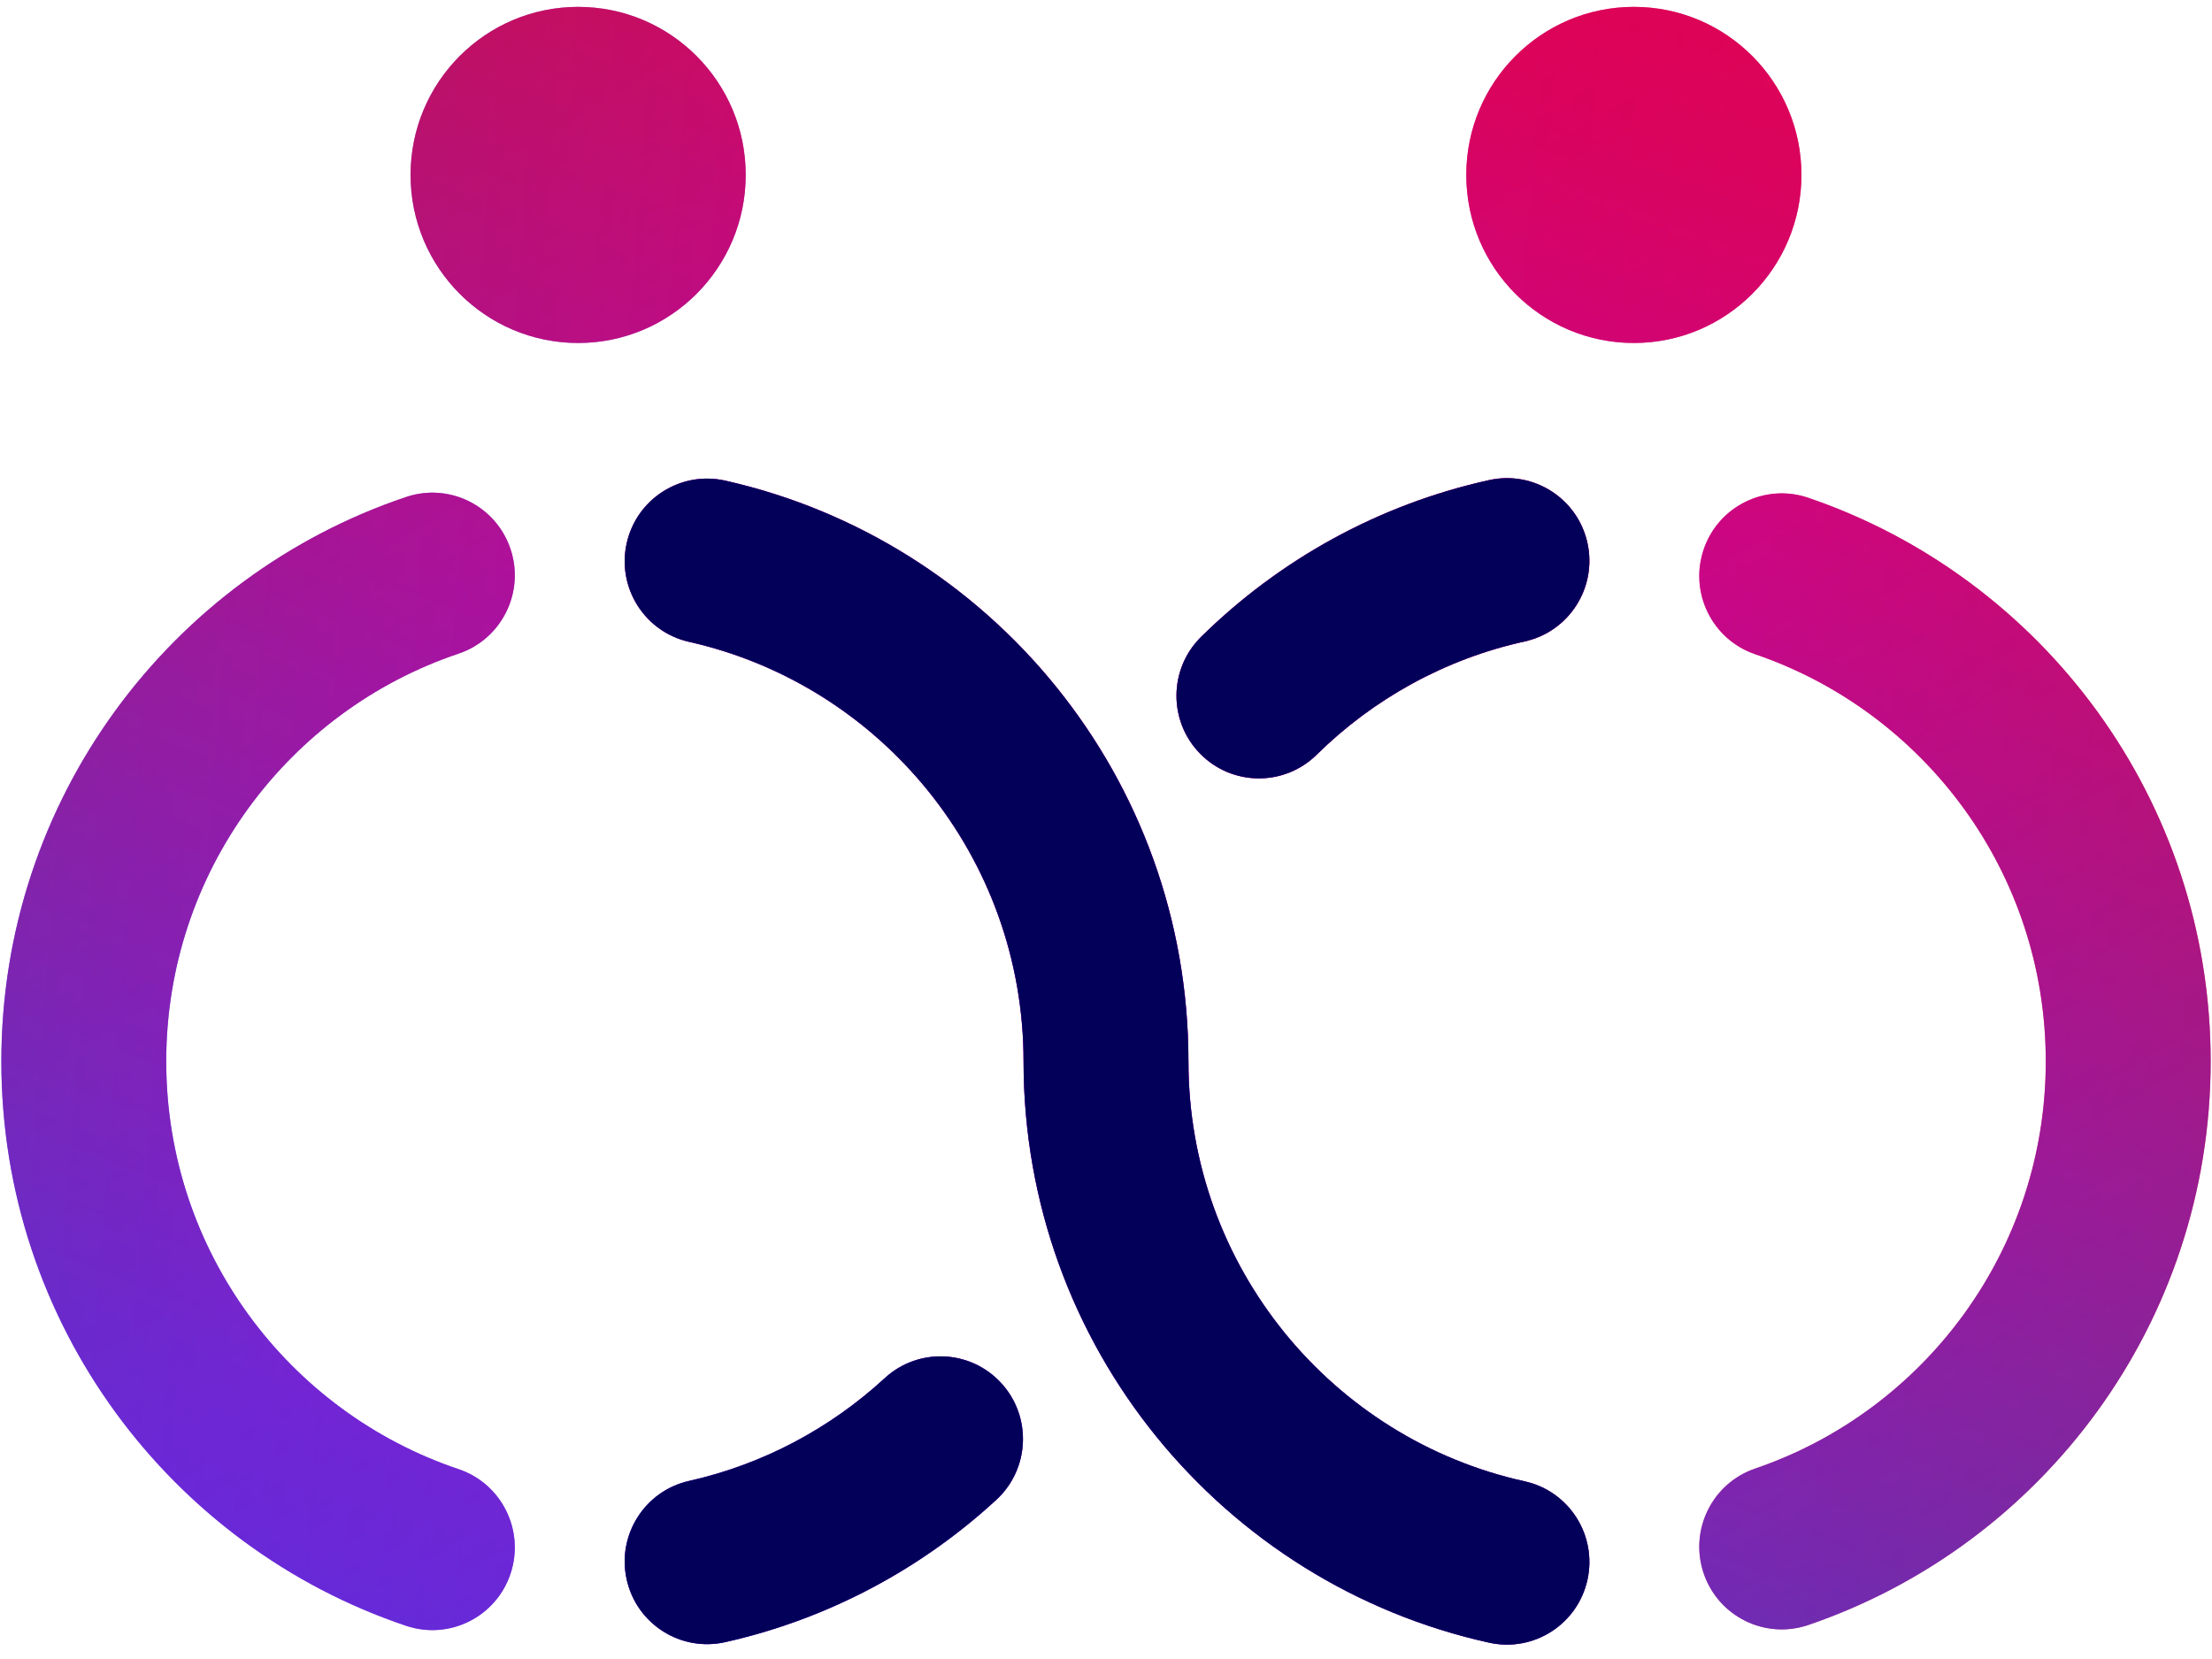 <svg width="220" height="165" viewBox="0 0 220 165" fill="none" xmlns="http://www.w3.org/2000/svg">
<g clip-path="url(#clip0)">
<path d="M74.167 17.398C74.167 26.629 66.705 34.112 57.5 34.112C48.295 34.112 40.834 26.629 40.834 17.398C40.834 8.167 48.295 0.684 57.5 0.684C66.705 0.684 74.167 8.167 74.167 17.398Z" fill="url(#paint0_linear)"/>
<path d="M74.167 17.398C74.167 26.629 66.705 34.112 57.5 34.112C48.295 34.112 40.834 26.629 40.834 17.398C40.834 8.167 48.295 0.684 57.5 0.684C66.705 0.684 74.167 8.167 74.167 17.398Z" fill="url(#paint1_linear)" fill-opacity="0.5" style="mix-blend-mode:hard-light"/>
<path d="M74.167 17.398C74.167 26.629 66.705 34.112 57.5 34.112C48.295 34.112 40.834 26.629 40.834 17.398C40.834 8.167 48.295 0.684 57.5 0.684C66.705 0.684 74.167 8.167 74.167 17.398Z" fill="url(#paint2_linear)" fill-opacity="0.2" style="mix-blend-mode:soft-light"/>
<path d="M179.167 17.398C179.167 26.629 171.705 34.112 162.5 34.112C153.295 34.112 145.833 26.629 145.833 17.398C145.833 8.167 153.295 0.684 162.5 0.684C171.705 0.684 179.167 8.167 179.167 17.398Z" fill="url(#paint3_linear)"/>
<path d="M179.167 17.398C179.167 26.629 171.705 34.112 162.5 34.112C153.295 34.112 145.833 26.629 145.833 17.398C145.833 8.167 153.295 0.684 162.5 0.684C171.705 0.684 179.167 8.167 179.167 17.398Z" fill="url(#paint4_linear)" fill-opacity="0.5" style="mix-blend-mode:hard-light"/>
<path d="M179.167 17.398C179.167 26.629 171.705 34.112 162.5 34.112C153.295 34.112 145.833 26.629 145.833 17.398C145.833 8.167 153.295 0.684 162.5 0.684C171.705 0.684 179.167 8.167 179.167 17.398Z" fill="url(#paint5_linear)" fill-opacity="0.2" style="mix-blend-mode:soft-light"/>
<path d="M151.637 63.798C156.06 62.824 158.857 58.441 157.885 54.009C156.912 49.577 152.539 46.774 148.117 47.748C137.081 50.179 127.215 55.699 119.46 63.34C116.231 66.522 116.187 71.724 119.362 74.96C122.537 78.196 127.728 78.24 130.957 75.058C136.574 69.523 143.697 65.547 151.637 63.798Z" fill="url(#paint6_linear)"/>
<path d="M151.637 63.798C156.06 62.824 158.857 58.441 157.885 54.009C156.912 49.577 152.539 46.774 148.117 47.748C137.081 50.179 127.215 55.699 119.46 63.34C116.231 66.522 116.187 71.724 119.362 74.96C122.537 78.196 127.728 78.24 130.957 75.058C136.574 69.523 143.697 65.547 151.637 63.798Z" fill="url(#paint7_linear)" fill-opacity="0.5" style="mix-blend-mode:hard-light"/>
<path d="M151.637 63.798C156.06 62.824 158.857 58.441 157.885 54.009C156.912 49.577 152.539 46.774 148.117 47.748C137.081 50.179 127.215 55.699 119.46 63.34C116.231 66.522 116.187 71.724 119.362 74.96C122.537 78.196 127.728 78.24 130.957 75.058C136.574 69.523 143.697 65.547 151.637 63.798Z" fill="url(#paint8_linear)" fill-opacity="0.2" style="mix-blend-mode:soft-light"/>
<path d="M72.126 47.802C67.707 46.809 63.322 49.594 62.331 54.022C61.34 58.449 64.119 62.844 68.537 63.837C87.575 68.115 101.801 85.18 101.801 105.563C101.801 133.881 121.625 157.542 148.117 163.378C152.539 164.352 156.912 161.549 157.885 157.117C158.857 152.685 156.06 148.302 151.637 147.328C132.513 143.115 118.199 126.009 118.199 105.563C118.199 77.332 98.496 53.729 72.126 47.802Z" fill="url(#paint9_linear)"/>
<path d="M72.126 47.802C67.707 46.809 63.322 49.594 62.331 54.022C61.34 58.449 64.119 62.844 68.537 63.837C87.575 68.115 101.801 85.18 101.801 105.563C101.801 133.881 121.625 157.542 148.117 163.378C152.539 164.352 156.912 161.549 157.885 157.117C158.857 152.685 156.06 148.302 151.637 147.328C132.513 143.115 118.199 126.009 118.199 105.563C118.199 77.332 98.496 53.729 72.126 47.802Z" fill="url(#paint10_linear)" fill-opacity="0.5" style="mix-blend-mode:hard-light"/>
<path d="M72.126 47.802C67.707 46.809 63.322 49.594 62.331 54.022C61.34 58.449 64.119 62.844 68.537 63.837C87.575 68.115 101.801 85.18 101.801 105.563C101.801 133.881 121.625 157.542 148.117 163.378C152.539 164.352 156.912 161.549 157.885 157.117C158.857 152.685 156.06 148.302 151.637 147.328C132.513 143.115 118.199 126.009 118.199 105.563C118.199 77.332 98.496 53.729 72.126 47.802Z" fill="url(#paint11_linear)" fill-opacity="0.2" style="mix-blend-mode:soft-light"/>
<path d="M45.609 65.008C49.902 63.565 52.215 58.907 50.775 54.605C49.335 50.303 44.688 47.984 40.395 49.428C17.003 57.29 0.135 79.443 0.135 105.563C0.135 131.683 17.003 153.836 40.395 161.699C44.688 163.142 49.335 160.824 50.775 156.521C52.215 152.219 49.902 147.562 45.609 146.119C28.702 140.436 16.532 124.416 16.532 105.563C16.532 86.71 28.702 70.69 45.609 65.008Z" fill="url(#paint12_linear)"/>
<path d="M45.609 65.008C49.902 63.565 52.215 58.907 50.775 54.605C49.335 50.303 44.688 47.984 40.395 49.428C17.003 57.29 0.135 79.443 0.135 105.563C0.135 131.683 17.003 153.836 40.395 161.699C44.688 163.142 49.335 160.824 50.775 156.521C52.215 152.219 49.902 147.562 45.609 146.119C28.702 140.436 16.532 124.416 16.532 105.563C16.532 86.71 28.702 70.69 45.609 65.008Z" fill="url(#paint13_linear)" fill-opacity="0.5" style="mix-blend-mode:hard-light"/>
<path d="M45.609 65.008C49.902 63.565 52.215 58.907 50.775 54.605C49.335 50.303 44.688 47.984 40.395 49.428C17.003 57.29 0.135 79.443 0.135 105.563C0.135 131.683 17.003 153.836 40.395 161.699C44.688 163.142 49.335 160.824 50.775 156.521C52.215 152.219 49.902 147.562 45.609 146.119C28.702 140.436 16.532 124.416 16.532 105.563C16.532 86.71 28.702 70.69 45.609 65.008Z" fill="url(#paint14_linear)" fill-opacity="0.2" style="mix-blend-mode:soft-light"/>
<path d="M179.848 49.51C175.561 48.048 170.903 50.345 169.445 54.641C167.986 58.937 170.279 63.605 174.566 65.067C191.382 70.801 203.468 86.775 203.468 105.563C203.468 124.351 191.382 140.325 174.566 146.059C170.279 147.521 167.986 152.189 169.445 156.485C170.903 160.781 175.561 163.078 179.848 161.617C203.114 153.683 219.866 131.593 219.866 105.563C219.866 79.533 203.114 57.443 179.848 49.51Z" fill="url(#paint15_linear)"/>
<path d="M179.848 49.51C175.561 48.048 170.903 50.345 169.445 54.641C167.986 58.937 170.279 63.605 174.566 65.067C191.382 70.801 203.468 86.775 203.468 105.563C203.468 124.351 191.382 140.325 174.566 146.059C170.279 147.521 167.986 152.189 169.445 156.485C170.903 160.781 175.561 163.078 179.848 161.617C203.114 153.683 219.866 131.593 219.866 105.563C219.866 79.533 203.114 57.443 179.848 49.51Z" fill="url(#paint16_linear)" fill-opacity="0.5" style="mix-blend-mode:hard-light"/>
<path d="M179.848 49.51C175.561 48.048 170.903 50.345 169.445 54.641C167.986 58.937 170.279 63.605 174.566 65.067C191.382 70.801 203.468 86.775 203.468 105.563C203.468 124.351 191.382 140.325 174.566 146.059C170.279 147.521 167.986 152.189 169.445 156.485C170.903 160.781 175.561 163.078 179.848 161.617C203.114 153.683 219.866 131.593 219.866 105.563C219.866 79.533 203.114 57.443 179.848 49.51Z" fill="url(#paint17_linear)" fill-opacity="0.2" style="mix-blend-mode:soft-light"/>
<path d="M99.09 149.168C102.424 146.097 102.643 140.899 99.579 137.558C96.514 134.217 91.328 133.997 87.994 137.068C82.592 142.043 75.922 145.63 68.537 147.289C64.119 148.282 61.34 152.677 62.331 157.105C63.322 161.533 67.707 164.317 72.126 163.324C82.388 161.018 91.63 156.038 99.09 149.168Z" fill="url(#paint18_linear)"/>
<path d="M99.09 149.168C102.424 146.097 102.643 140.899 99.579 137.558C96.514 134.217 91.328 133.997 87.994 137.068C82.592 142.043 75.922 145.63 68.537 147.289C64.119 148.282 61.34 152.677 62.331 157.105C63.322 161.533 67.707 164.317 72.126 163.324C82.388 161.018 91.63 156.038 99.09 149.168Z" fill="url(#paint19_linear)" fill-opacity="0.5" style="mix-blend-mode:hard-light"/>
<path d="M99.09 149.168C102.424 146.097 102.643 140.899 99.579 137.558C96.514 134.217 91.328 133.997 87.994 137.068C82.592 142.043 75.922 145.63 68.537 147.289C64.119 148.282 61.34 152.677 62.331 157.105C63.322 161.533 67.707 164.317 72.126 163.324C82.388 161.018 91.63 156.038 99.09 149.168Z" fill="url(#paint20_linear)" fill-opacity="0.2" style="mix-blend-mode:soft-light"/>
<path d="M151.637 63.798C156.06 62.824 158.857 58.441 157.885 54.009C156.912 49.577 152.539 46.774 148.116 47.748C137.081 50.179 127.215 55.699 119.46 63.34C116.231 66.522 116.187 71.724 119.362 74.96C122.537 78.196 127.728 78.24 130.957 75.058C136.574 69.523 143.697 65.547 151.637 63.798Z" fill="#020059"/>
<path d="M72.126 47.802C67.707 46.809 63.322 49.594 62.331 54.022C61.34 58.45 64.119 62.844 68.537 63.837C87.575 68.115 101.801 85.18 101.801 105.563C101.801 133.881 121.625 157.542 148.116 163.378C152.539 164.352 156.912 161.549 157.885 157.117C158.857 152.685 156.06 148.303 151.637 147.328C132.513 143.115 118.199 126.009 118.199 105.563C118.199 77.332 98.496 53.729 72.126 47.802Z" fill="#020059"/>
<path d="M99.09 149.168C102.424 146.097 102.642 140.899 99.578 137.558C96.514 134.217 91.328 133.998 87.994 137.068C82.592 142.043 75.921 145.63 68.537 147.289C64.119 148.282 61.34 152.677 62.331 157.105C63.322 161.533 67.707 164.317 72.126 163.324C82.388 161.018 91.63 156.038 99.09 149.168Z" fill="#020059"/>
</g>
<defs>
<linearGradient id="paint0_linear" x1="258.319" y1="8.991" x2="-42.718" y2="-14.148" gradientUnits="userSpaceOnUse">
<stop stop-color="#FF0000"/>
<stop offset="0.506" stop-color="#B608BA"/>
<stop offset="1" stop-color="#0057FF"/>
</linearGradient>
<linearGradient id="paint1_linear" x1="255.682" y1="131.971" x2="144.06" y2="-55.675" gradientUnits="userSpaceOnUse">
<stop stop-color="#0057FF"/>
<stop offset="0.503" stop-color="#B608BA"/>
<stop offset="1" stop-color="#FF0000"/>
<stop offset="1" stop-color="#FF0000"/>
</linearGradient>
<linearGradient id="paint2_linear" x1="126.347" y1="176.676" x2="186.439" y2="21.835" gradientUnits="userSpaceOnUse">
<stop stop-color="#0057FF"/>
<stop offset="0.503" stop-color="#B608BA"/>
<stop offset="1" stop-color="#FF0000"/>
</linearGradient>
<linearGradient id="paint3_linear" x1="258.319" y1="8.991" x2="-42.718" y2="-14.148" gradientUnits="userSpaceOnUse">
<stop stop-color="#FF0000"/>
<stop offset="0.506" stop-color="#B608BA"/>
<stop offset="1" stop-color="#0057FF"/>
</linearGradient>
<linearGradient id="paint4_linear" x1="255.682" y1="131.971" x2="144.06" y2="-55.675" gradientUnits="userSpaceOnUse">
<stop stop-color="#0057FF"/>
<stop offset="0.503" stop-color="#B608BA"/>
<stop offset="1" stop-color="#FF0000"/>
<stop offset="1" stop-color="#FF0000"/>
</linearGradient>
<linearGradient id="paint5_linear" x1="126.347" y1="176.676" x2="186.439" y2="21.835" gradientUnits="userSpaceOnUse">
<stop stop-color="#0057FF"/>
<stop offset="0.503" stop-color="#B608BA"/>
<stop offset="1" stop-color="#FF0000"/>
</linearGradient>
<linearGradient id="paint6_linear" x1="258.319" y1="8.991" x2="-42.718" y2="-14.148" gradientUnits="userSpaceOnUse">
<stop stop-color="#FF0000"/>
<stop offset="0.506" stop-color="#B608BA"/>
<stop offset="1" stop-color="#0057FF"/>
</linearGradient>
<linearGradient id="paint7_linear" x1="255.682" y1="131.971" x2="144.06" y2="-55.675" gradientUnits="userSpaceOnUse">
<stop stop-color="#0057FF"/>
<stop offset="0.503" stop-color="#B608BA"/>
<stop offset="1" stop-color="#FF0000"/>
<stop offset="1" stop-color="#FF0000"/>
</linearGradient>
<linearGradient id="paint8_linear" x1="126.347" y1="176.676" x2="186.439" y2="21.835" gradientUnits="userSpaceOnUse">
<stop stop-color="#0057FF"/>
<stop offset="0.503" stop-color="#B608BA"/>
<stop offset="1" stop-color="#FF0000"/>
</linearGradient>
<linearGradient id="paint9_linear" x1="258.319" y1="8.991" x2="-42.718" y2="-14.148" gradientUnits="userSpaceOnUse">
<stop stop-color="#FF0000"/>
<stop offset="0.506" stop-color="#B608BA"/>
<stop offset="1" stop-color="#0057FF"/>
</linearGradient>
<linearGradient id="paint10_linear" x1="255.682" y1="131.971" x2="144.06" y2="-55.675" gradientUnits="userSpaceOnUse">
<stop stop-color="#0057FF"/>
<stop offset="0.503" stop-color="#B608BA"/>
<stop offset="1" stop-color="#FF0000"/>
<stop offset="1" stop-color="#FF0000"/>
</linearGradient>
<linearGradient id="paint11_linear" x1="126.347" y1="176.676" x2="186.439" y2="21.835" gradientUnits="userSpaceOnUse">
<stop stop-color="#0057FF"/>
<stop offset="0.503" stop-color="#B608BA"/>
<stop offset="1" stop-color="#FF0000"/>
</linearGradient>
<linearGradient id="paint12_linear" x1="258.319" y1="8.991" x2="-42.718" y2="-14.148" gradientUnits="userSpaceOnUse">
<stop stop-color="#FF0000"/>
<stop offset="0.506" stop-color="#B608BA"/>
<stop offset="1" stop-color="#0057FF"/>
</linearGradient>
<linearGradient id="paint13_linear" x1="255.682" y1="131.971" x2="144.06" y2="-55.675" gradientUnits="userSpaceOnUse">
<stop stop-color="#0057FF"/>
<stop offset="0.503" stop-color="#B608BA"/>
<stop offset="1" stop-color="#FF0000"/>
<stop offset="1" stop-color="#FF0000"/>
</linearGradient>
<linearGradient id="paint14_linear" x1="126.347" y1="176.676" x2="186.439" y2="21.835" gradientUnits="userSpaceOnUse">
<stop stop-color="#0057FF"/>
<stop offset="0.503" stop-color="#B608BA"/>
<stop offset="1" stop-color="#FF0000"/>
</linearGradient>
<linearGradient id="paint15_linear" x1="258.319" y1="8.991" x2="-42.718" y2="-14.148" gradientUnits="userSpaceOnUse">
<stop stop-color="#FF0000"/>
<stop offset="0.506" stop-color="#B608BA"/>
<stop offset="1" stop-color="#0057FF"/>
</linearGradient>
<linearGradient id="paint16_linear" x1="255.682" y1="131.971" x2="144.06" y2="-55.675" gradientUnits="userSpaceOnUse">
<stop stop-color="#0057FF"/>
<stop offset="0.503" stop-color="#B608BA"/>
<stop offset="1" stop-color="#FF0000"/>
<stop offset="1" stop-color="#FF0000"/>
</linearGradient>
<linearGradient id="paint17_linear" x1="126.347" y1="176.676" x2="186.439" y2="21.835" gradientUnits="userSpaceOnUse">
<stop stop-color="#0057FF"/>
<stop offset="0.503" stop-color="#B608BA"/>
<stop offset="1" stop-color="#FF0000"/>
</linearGradient>
<linearGradient id="paint18_linear" x1="258.319" y1="8.991" x2="-42.718" y2="-14.148" gradientUnits="userSpaceOnUse">
<stop stop-color="#FF0000"/>
<stop offset="0.506" stop-color="#B608BA"/>
<stop offset="1" stop-color="#0057FF"/>
</linearGradient>
<linearGradient id="paint19_linear" x1="255.682" y1="131.971" x2="144.06" y2="-55.675" gradientUnits="userSpaceOnUse">
<stop stop-color="#0057FF"/>
<stop offset="0.503" stop-color="#B608BA"/>
<stop offset="1" stop-color="#FF0000"/>
<stop offset="1" stop-color="#FF0000"/>
</linearGradient>
<linearGradient id="paint20_linear" x1="126.347" y1="176.676" x2="186.439" y2="21.835" gradientUnits="userSpaceOnUse">
<stop stop-color="#0057FF"/>
<stop offset="0.503" stop-color="#B608BA"/>
<stop offset="1" stop-color="#FF0000"/>
</linearGradient>
<clipPath id="clip0">
<rect width="220" height="163.632" fill="white" transform="translate(0 0.684)"/>
</clipPath>
</defs>
</svg>

